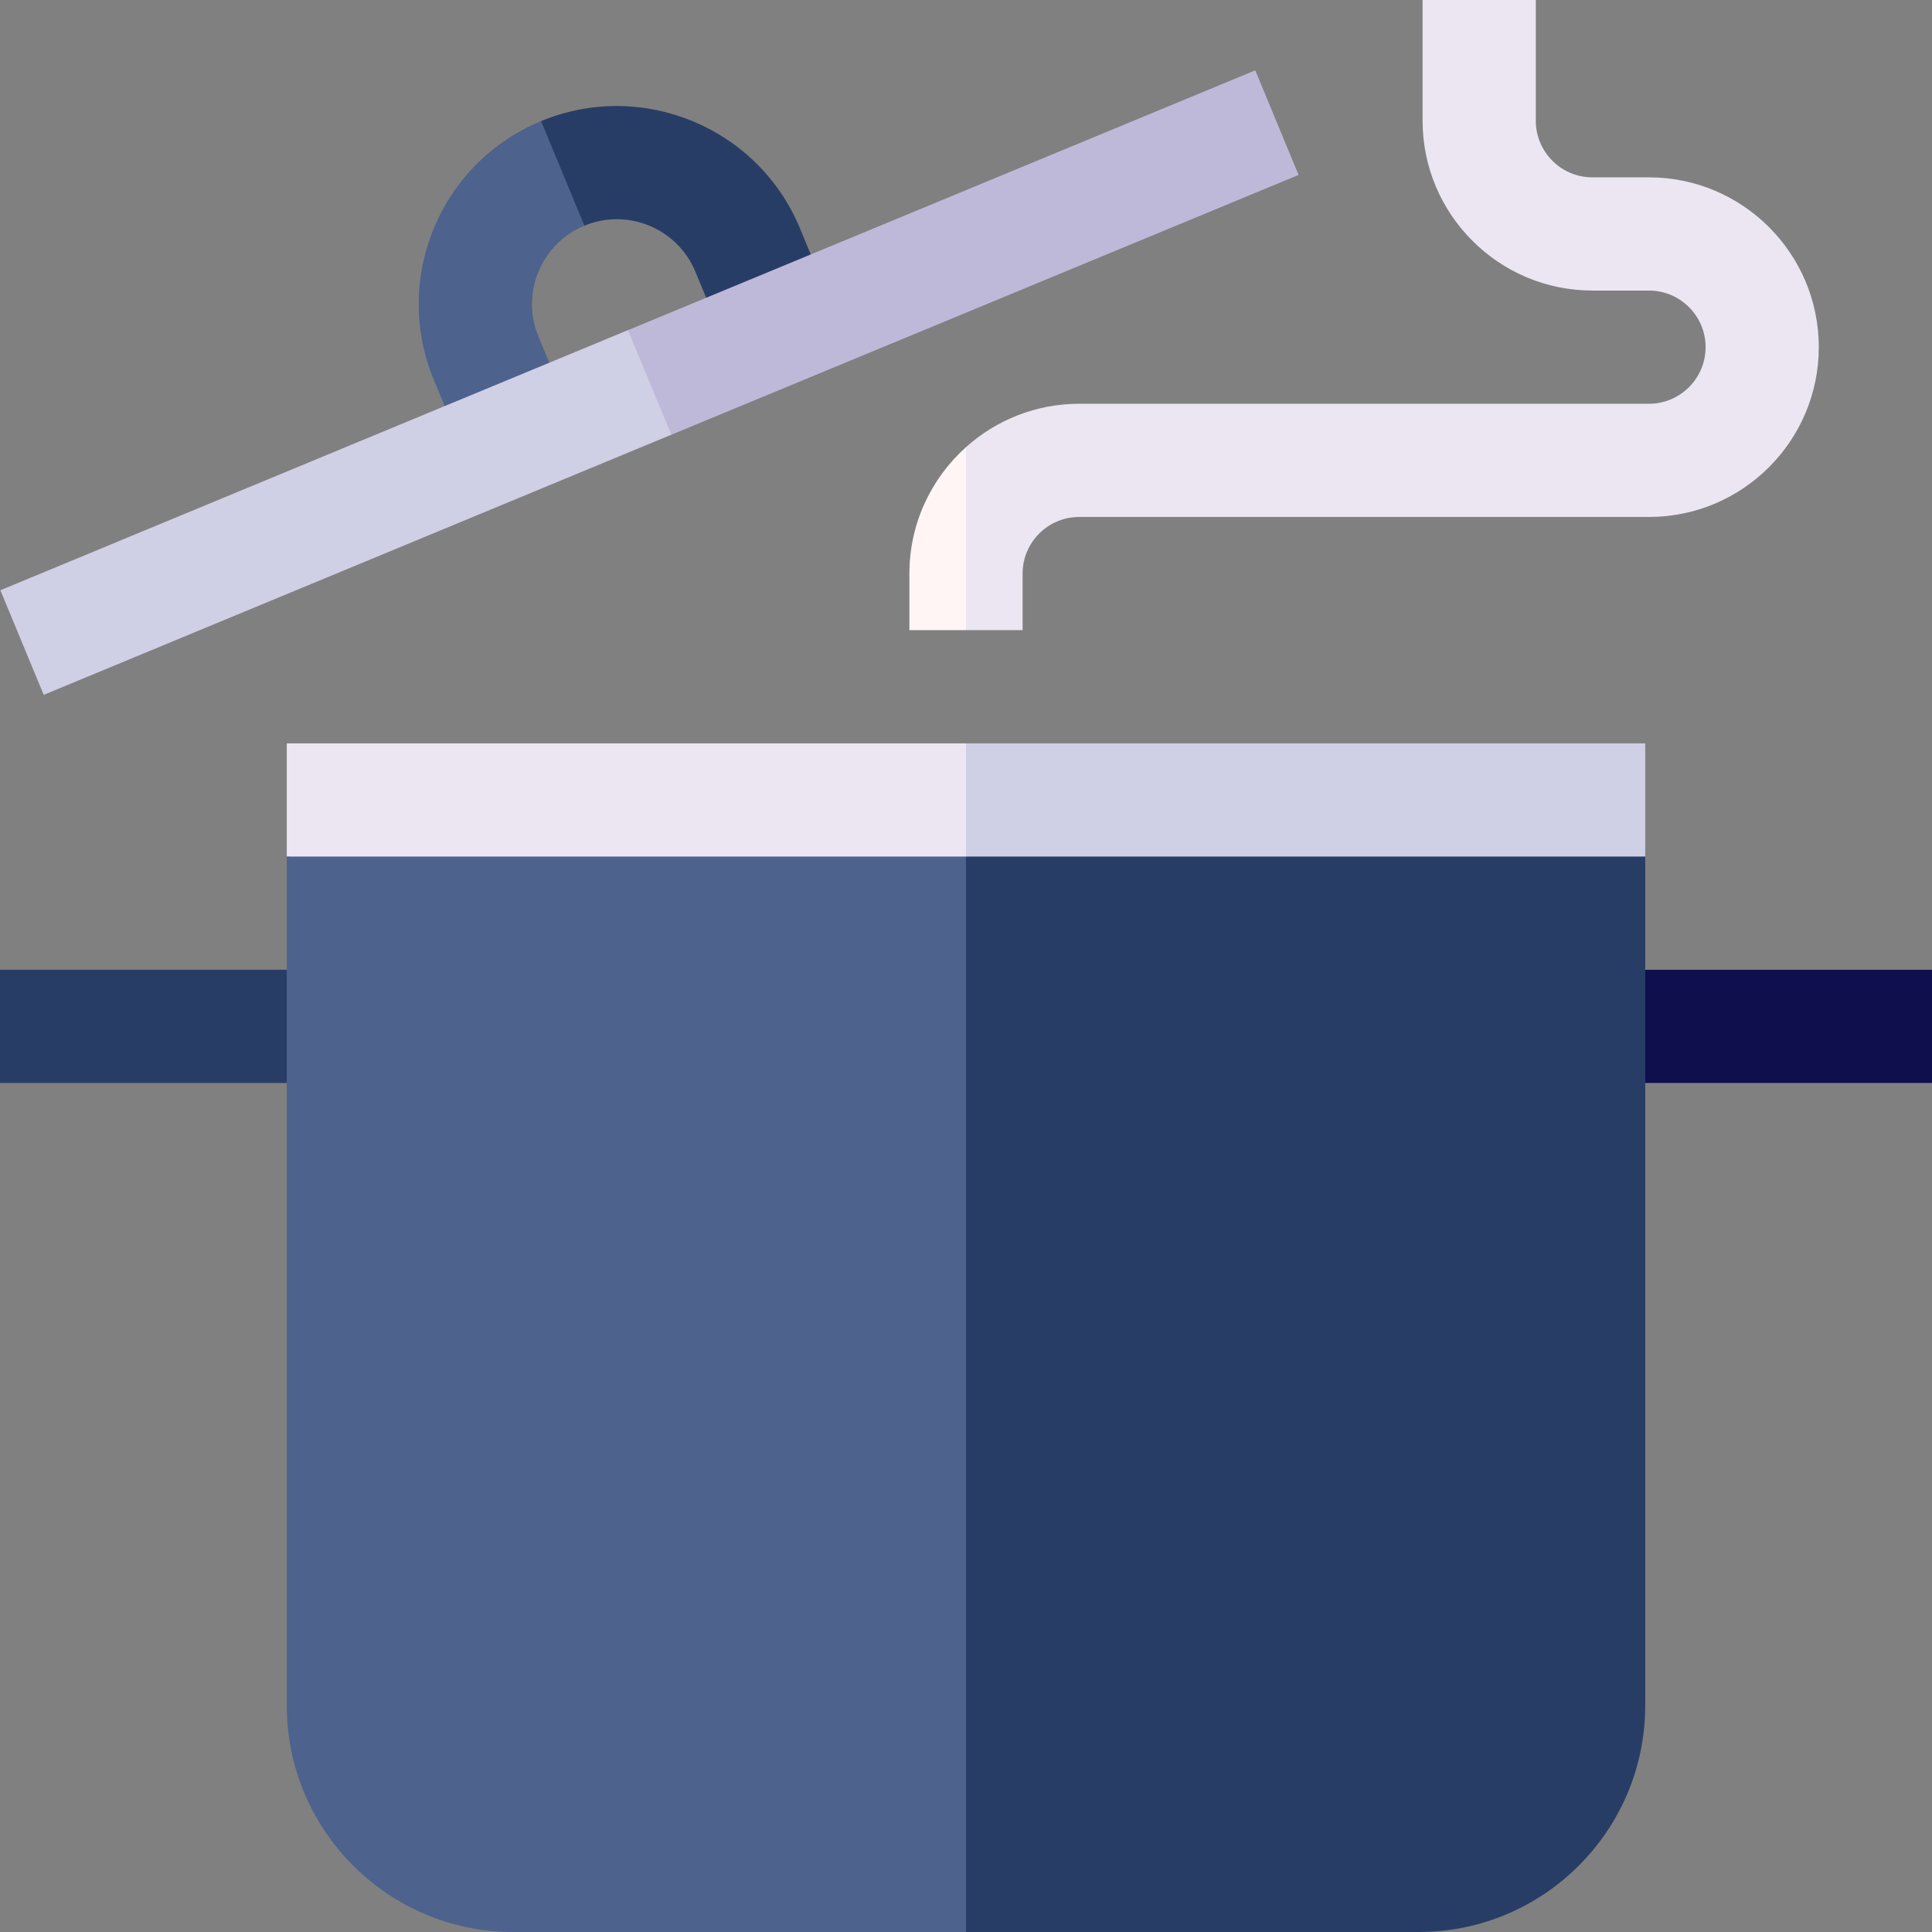 <svg id="Capa_1" enable-background="new 0 0 512 512" height="512" viewBox="0 0 512 512" width="512" xmlns="http://www.w3.org/2000/svg"><rect x="0" y="0" width="512" height="512" fill="#808080" stroke="none"/><g><path d="m0 257h91v30h-91z" fill="#283d66"/><path d="m421 257h91v30h-91z" fill="#0f0f4d"/><path d="m437 47h-15c-8.271 0-15-6.729-15-15v-32h-30v32c0 24.813 20.187 45 45 45h15c8.271 0 15 6.729 15 15s-6.729 15-15 15h-151c-11.517 0-22.032 4.353-30 11.495l-10 30.186 10 18.319h15v-15c0-8.271 6.729-15 15-15h151c24.813 0 45-20.187 45-45s-20.187-45-45-45z" fill="#ece6f2"/><path d="m436 227v-30h-180l-20 50z" fill="#cfcfe6"/><path d="m76 227 180 20v-50h-180z" fill="#ece6f2"/><path d="m256 512h120c33.084 0 60-26.916 60-60v-225h-180l-20 142.5z" fill="#283d66"/><path d="m76 227v225c0 33.084 26.916 60 60 60h120v-285z" fill="#4d628c"/><path d="m241 152v15h15v-48.505c-9.199 8.245-15 20.208-15 33.505z" fill="#fff5f5"/><path d="m220.601 81.292-8.61-20.787c-11.078-26.744-41.847-39.491-68.594-28.413l-3.307 18.149 14.787 9.568c11.462-4.75 24.649.715 29.397 12.177l8.61 20.787z" fill="#283d66"/><path d="m143.396 32.092c-12.955 5.366-23.046 15.456-28.413 28.412-5.366 12.956-5.366 27.227 0 40.183l8.61 20.787 27.717-11.48-8.61-20.787c-2.3-5.553-2.3-11.669 0-17.222 2.3-5.552 6.624-9.876 12.177-12.176z" fill="#4d628c"/><path d="m332.654 18.642-166.297 68.882-3.499 17.686 14.979 10.031 166.298-68.883z" fill="#beb9d9"/><path d="m-1.052 120.824h179.999v30h-179.999z" fill="#cfcfe6" transform="matrix(.924 -.383 .383 .924 -45.207 44.379)"/></g></svg>